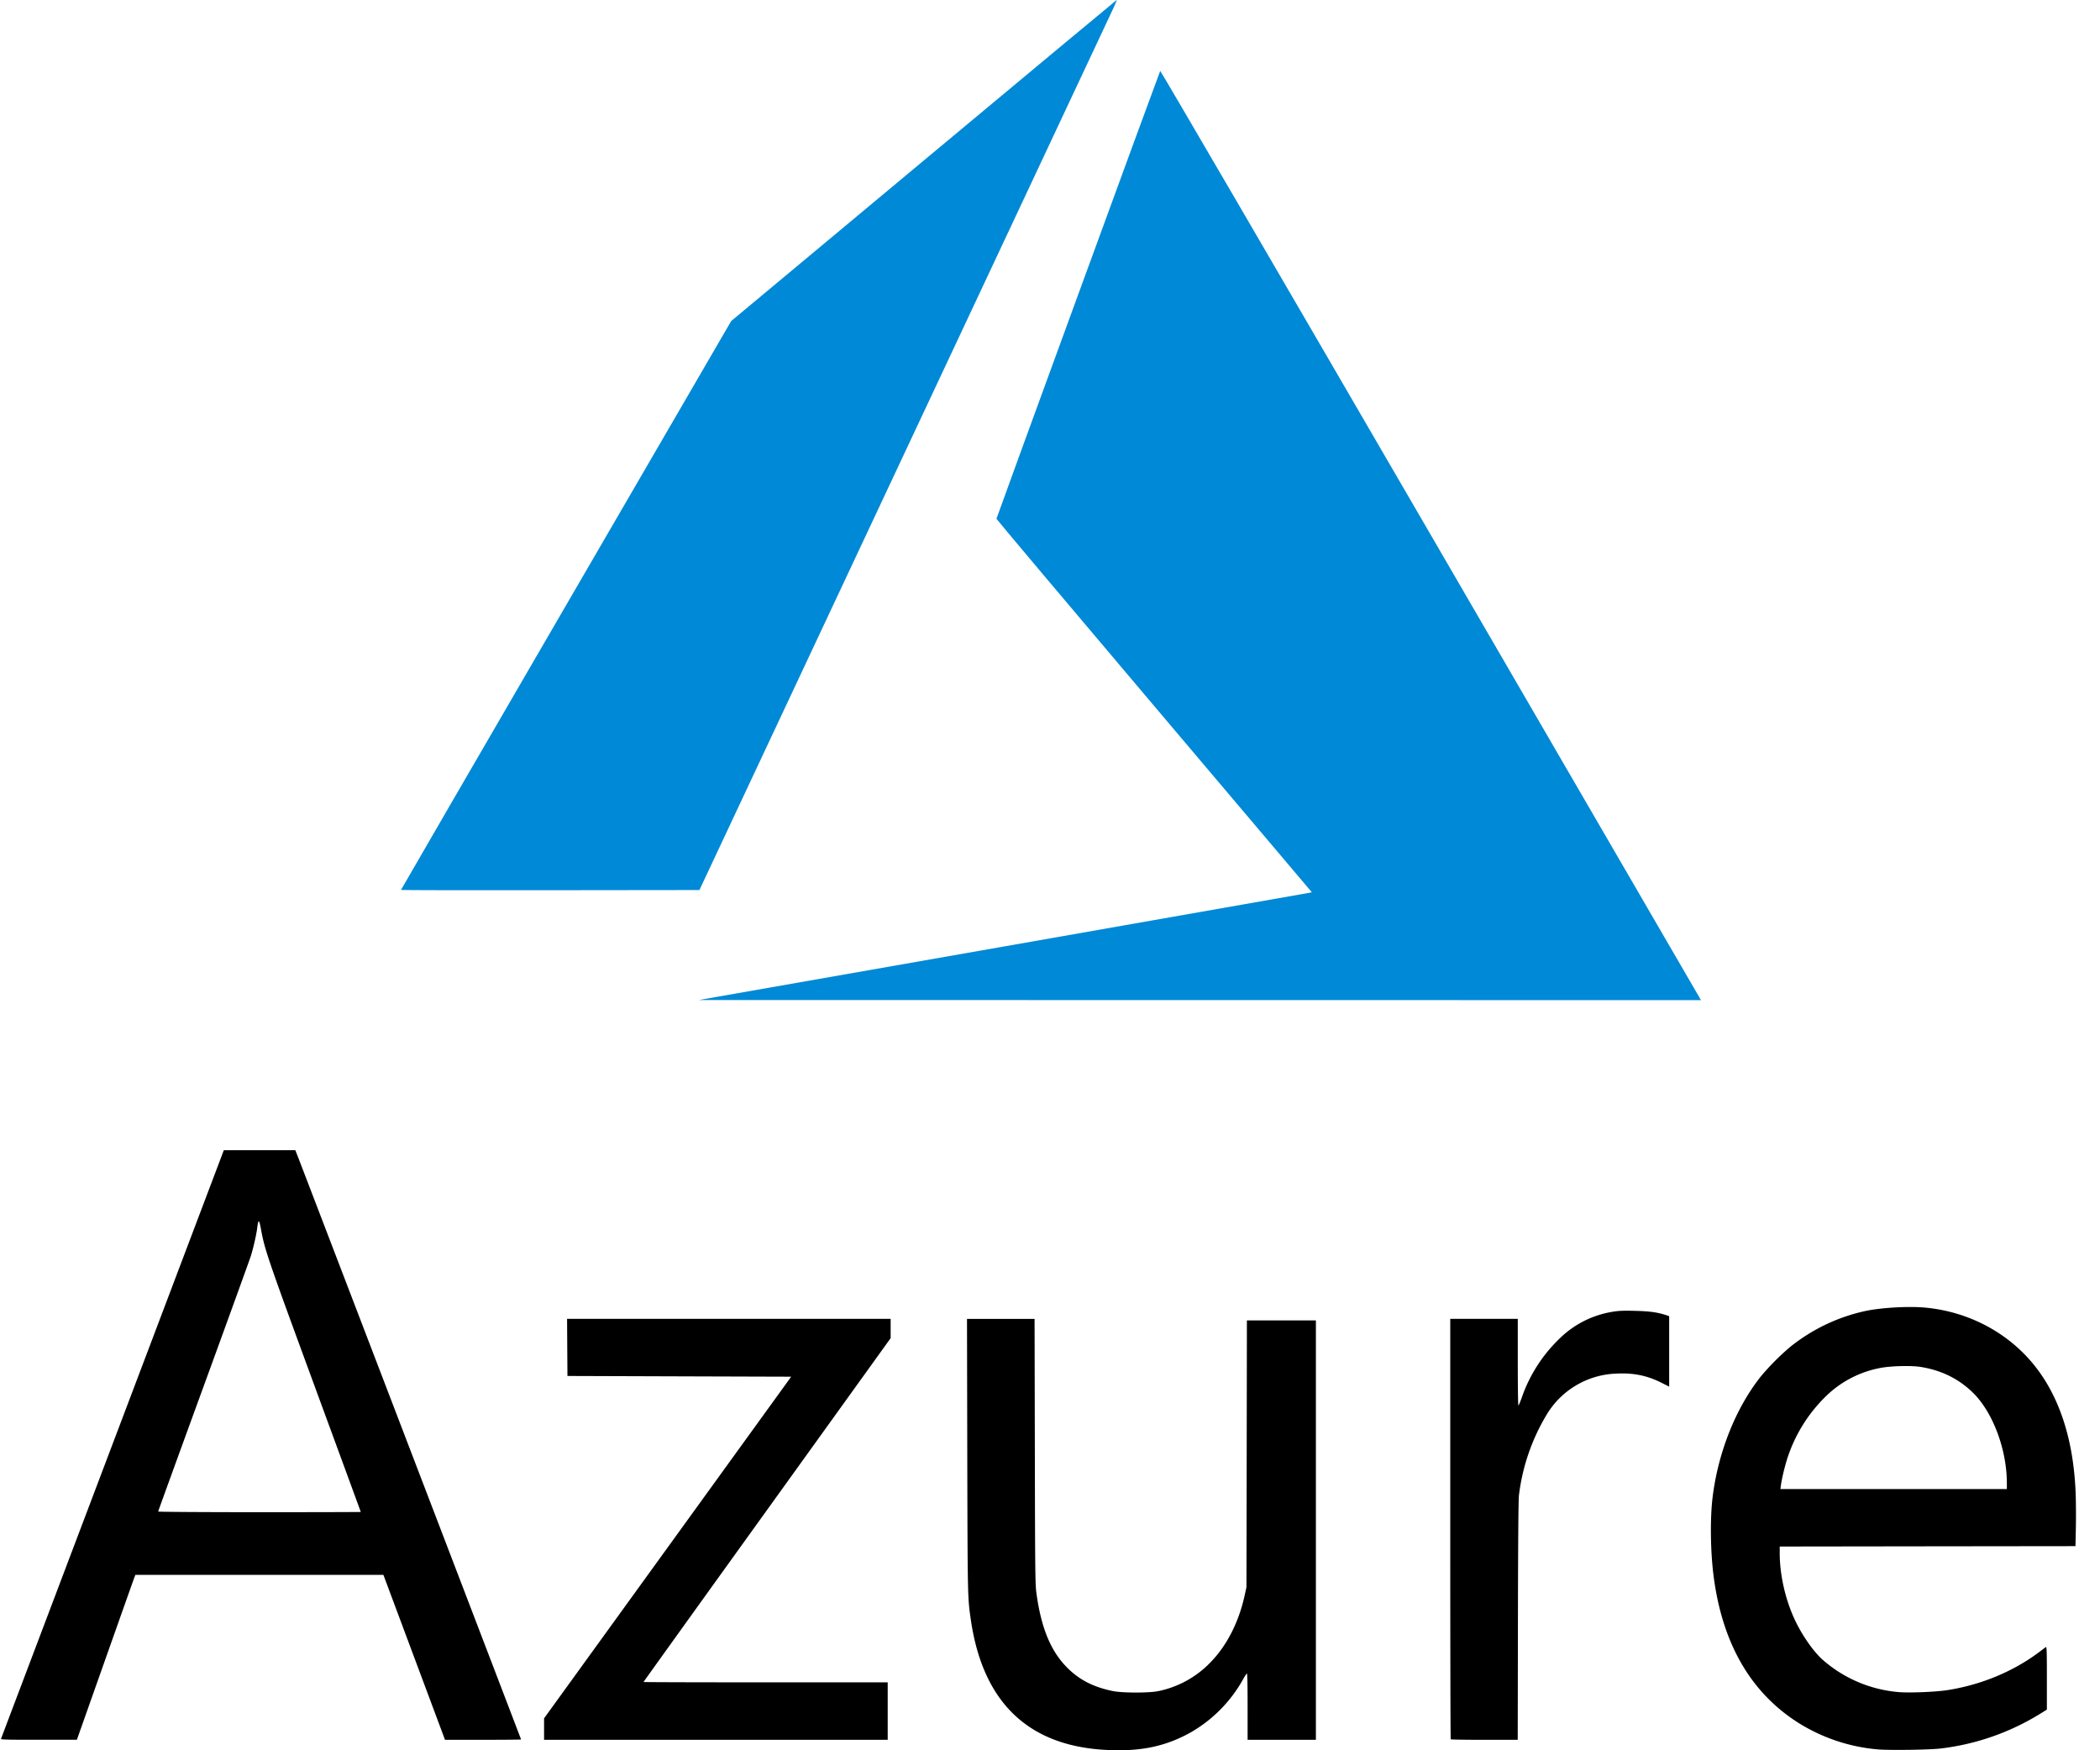 <svg width="84" height="70" fill="none" xmlns="http://www.w3.org/2000/svg"><path d="M38.83 64.761c.471 3.273 2.247 5.021 5.301 5.218 1.411.091 2.444-.111 3.474-.681a5.567 5.567 0 0 0 2.113-2.128c.069-.126.14-.234.156-.24.02-.007.03.417.03 1.321v1.33h2.732V52.807h-2.76l-.008 5.336-.01 5.335-.079.36c-.237 1.065-.725 2.008-1.386 2.672a4.004 4.004 0 0 1-2.057 1.123c-.348.077-1.434.077-1.815 0-.809-.164-1.393-.472-1.892-.998-.624-.657-.99-1.572-1.174-2.934-.046-.335-.052-.894-.061-5.663l-.011-5.29H38.68l.011 5.47c.013 5.651.014 5.674.139 6.544ZM21.763 68.722v.86H35.508v-2.299h-4.884c-2.686 0-4.883-.006-4.883-.014s2.224-3.105 4.943-6.883l4.942-6.869v-.771H22.683l.007 1.142.008 1.142 4.475.015 4.474.014-4.942 6.832-4.942 6.831ZM58.01 61.144c0 4.619.008 8.407.019 8.418.01.01.618.02 1.35.02h1.33l.008-4.739c.006-3.207.019-4.834.04-5.034a8.152 8.152 0 0 1 1.13-3.266 3.385 3.385 0 0 1 2.772-1.608c.668-.035 1.224.077 1.788.36l.32.162v-2.82l-.112-.037c-.354-.116-.658-.159-1.24-.174-.463-.012-.658-.005-.89.033a3.903 3.903 0 0 0-2.134 1.067 5.987 5.987 0 0 0-1.509 2.336c-.066.191-.132.347-.146.347-.014 0-.025-.78-.025-1.731v-1.732H58.01v8.398Z" fill="#000"/><path fill-rule="evenodd" clip-rule="evenodd" d="M.04 69.544c.006-.02 2.015-5.326 4.463-11.79L8.953 46h2.86l.12.306c.362.935 8.91 23.25 8.91 23.261 0 .008-.685.014-1.522.014H17.8l-1.232-3.298-1.232-3.299H5.415l-.043.112c-.024.062-.55 1.546-1.17 3.298L3.075 69.58H1.551c-1.206.001-1.522-.006-1.512-.036Zm12.548-14.098c1.014 2.757 1.843 5.017 1.843 5.022 0 .005-1.824.01-4.052.01-2.23 0-4.053-.012-4.053-.026 0-.014.814-2.254 1.808-4.978.994-2.723 1.847-5.08 1.897-5.235.1-.315.229-.881.258-1.134.042-.355.078-.344.148.044.15.828.256 1.139 2.151 6.297ZM75.126 69.966a7.131 7.131 0 0 1-3.14-1.032c-1.956-1.216-3.113-3.22-3.452-5.98-.117-.954-.131-2.236-.033-3.047.218-1.813.926-3.592 1.935-4.862a9.907 9.907 0 0 1 1.17-1.176 7.264 7.264 0 0 1 2.983-1.432c.632-.139 1.747-.204 2.419-.141 1.689.157 3.237.957 4.288 2.215 1.07 1.278 1.657 3.065 1.732 5.265.012.345.015.95.006 1.343l-.015.717-5.915.007-5.915.008v.265c0 .808.196 1.728.534 2.511.29.675.792 1.413 1.203 1.77a5.273 5.273 0 0 0 2.998 1.274c.418.04 1.483-.002 1.96-.075 1.358-.21 2.65-.746 3.693-1.532.123-.093.24-.18.261-.193.031-.019.038.223.037 1.24v1.262l-.28.174a9.755 9.755 0 0 1-3.964 1.381c-.427.053-1.994.076-2.505.038Zm3.778-14.28c.802.773 1.37 2.277 1.37 3.63v.236h-9.058l.019-.142c.04-.297.171-.832.283-1.158a6.068 6.068 0 0 1 1.464-2.357 4.23 4.23 0 0 1 2.212-1.182c.41-.083 1.232-.107 1.621-.046.823.128 1.516.466 2.089 1.018Z" fill="#000"/><path d="M40.096 37.864c6.68-1.172 12.198-2.142 12.262-2.155l.115-.025-6.307-7.45c-3.47-4.098-6.308-7.467-6.308-7.487 0-.036 6.513-17.848 6.55-17.911.012-.021 4.444 7.578 10.744 18.421l10.805 18.6.082.143-20.045-.003-20.046-.002 12.148-2.131Zm-24.057-2.272c0-.01 2.972-5.135 6.604-11.386l6.605-11.367 7.697-6.415C41.178 2.896 44.653.005 44.667 0c.014-.005-.042.134-.124.31l-8.358 17.802-8.208 17.484-5.969.007c-3.283.004-5.969-.001-5.969-.011Z" fill="#0089D6"/></svg>